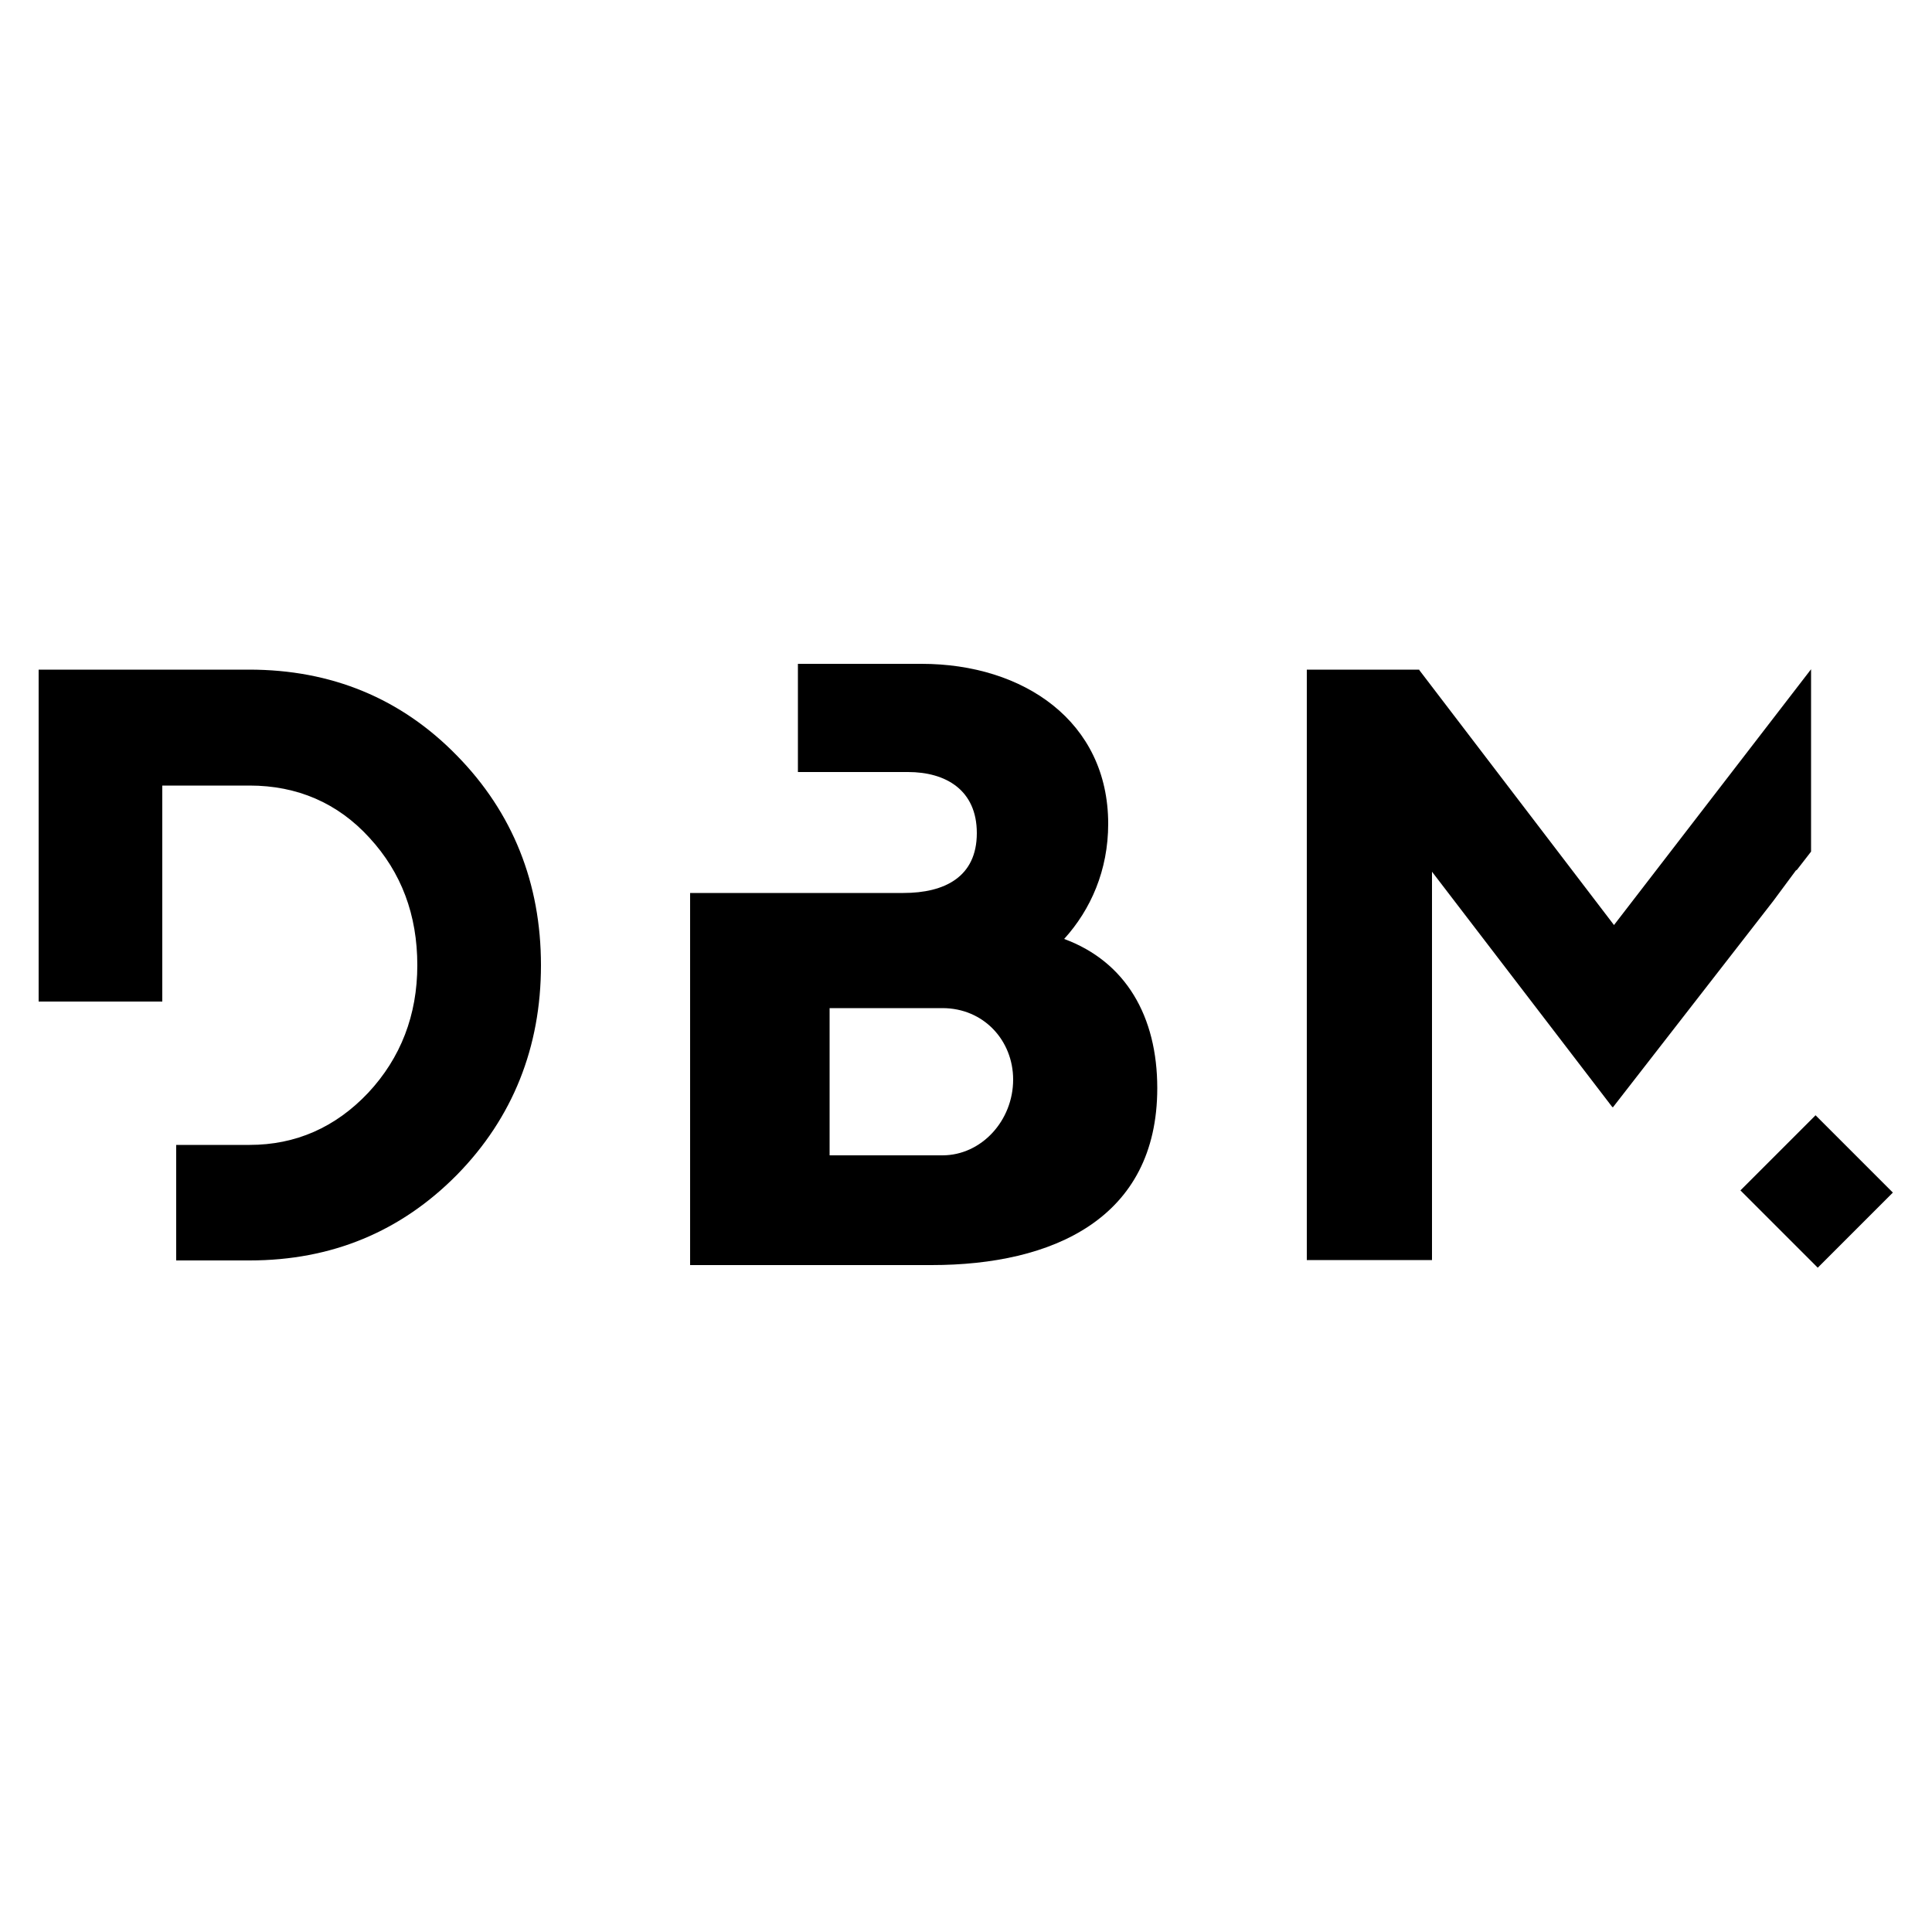 <?xml version="1.0" encoding="utf-8"?>
<!-- Generator: Adobe Illustrator 23.0.1, SVG Export Plug-In . SVG Version: 6.00 Build 0)  -->
<svg version="1.1" id="Calque_1" xmlns="http://www.w3.org/2000/svg" xmlns:xlink="http://www.w3.org/1999/xlink" x="0px" y="0px"
	 width="500px" height="500px" viewBox="0 0 500 500" style="enable-background:new 0 0 500 500;" xml:space="preserve">
<g>
	<rect x="456.5" y="294.2" transform="matrix(0.707 -0.707 0.707 0.707 -80.324 422.819)" width="27.5" height="28.3"/>
	<path d="M64.5,173.3H10v85.9h32v-55.9h22.6c12.3,0,22.8,4.5,31,13.5c8.3,9,12.4,20,12.4,33c0,12.9-4.3,24-12.7,33
		c-8.5,9-18.8,13.5-30.7,13.5h-19v29.9h19c21.3,0,39.2-7.5,53.7-22.2c14.4-14.7,21.7-33,21.7-54.2s-7.3-39.5-21.7-54.2
		C103.8,180.7,85.7,173.3,64.5,173.3z"/>
	<polygon points="370.6,225.6 417.1,286.3 417.4,286.6 458.9,233.2 464.9,225.1 464.9,225.3 468.7,220.4 468.7,173.2 417.7,239.4 
		367.3,173.4 367.3,173.3 338.2,173.3 338.2,326.1 370.6,326.1 	"/>
	<path d="M275.4,243c6.9-7.6,11.4-17.8,11.4-29.8c0-26.5-21.9-41.4-48.3-41.4h-32v28H235c9.7,0,17.8,4.6,17.8,15.8
		c0,11.4-8.4,15.5-19,15.5h-15.5h-3.6h-36.1v96.3h62.5c31.3,0,58.4-12,58.4-45.8C299.5,263.1,291.4,248.9,275.4,243z M243.9,299
		h-29.2v-38.1h29.2c10.7,0,18.3,8.4,18.3,18.5C262.2,290,254,299,243.9,299z"/>
</g>
</svg>
